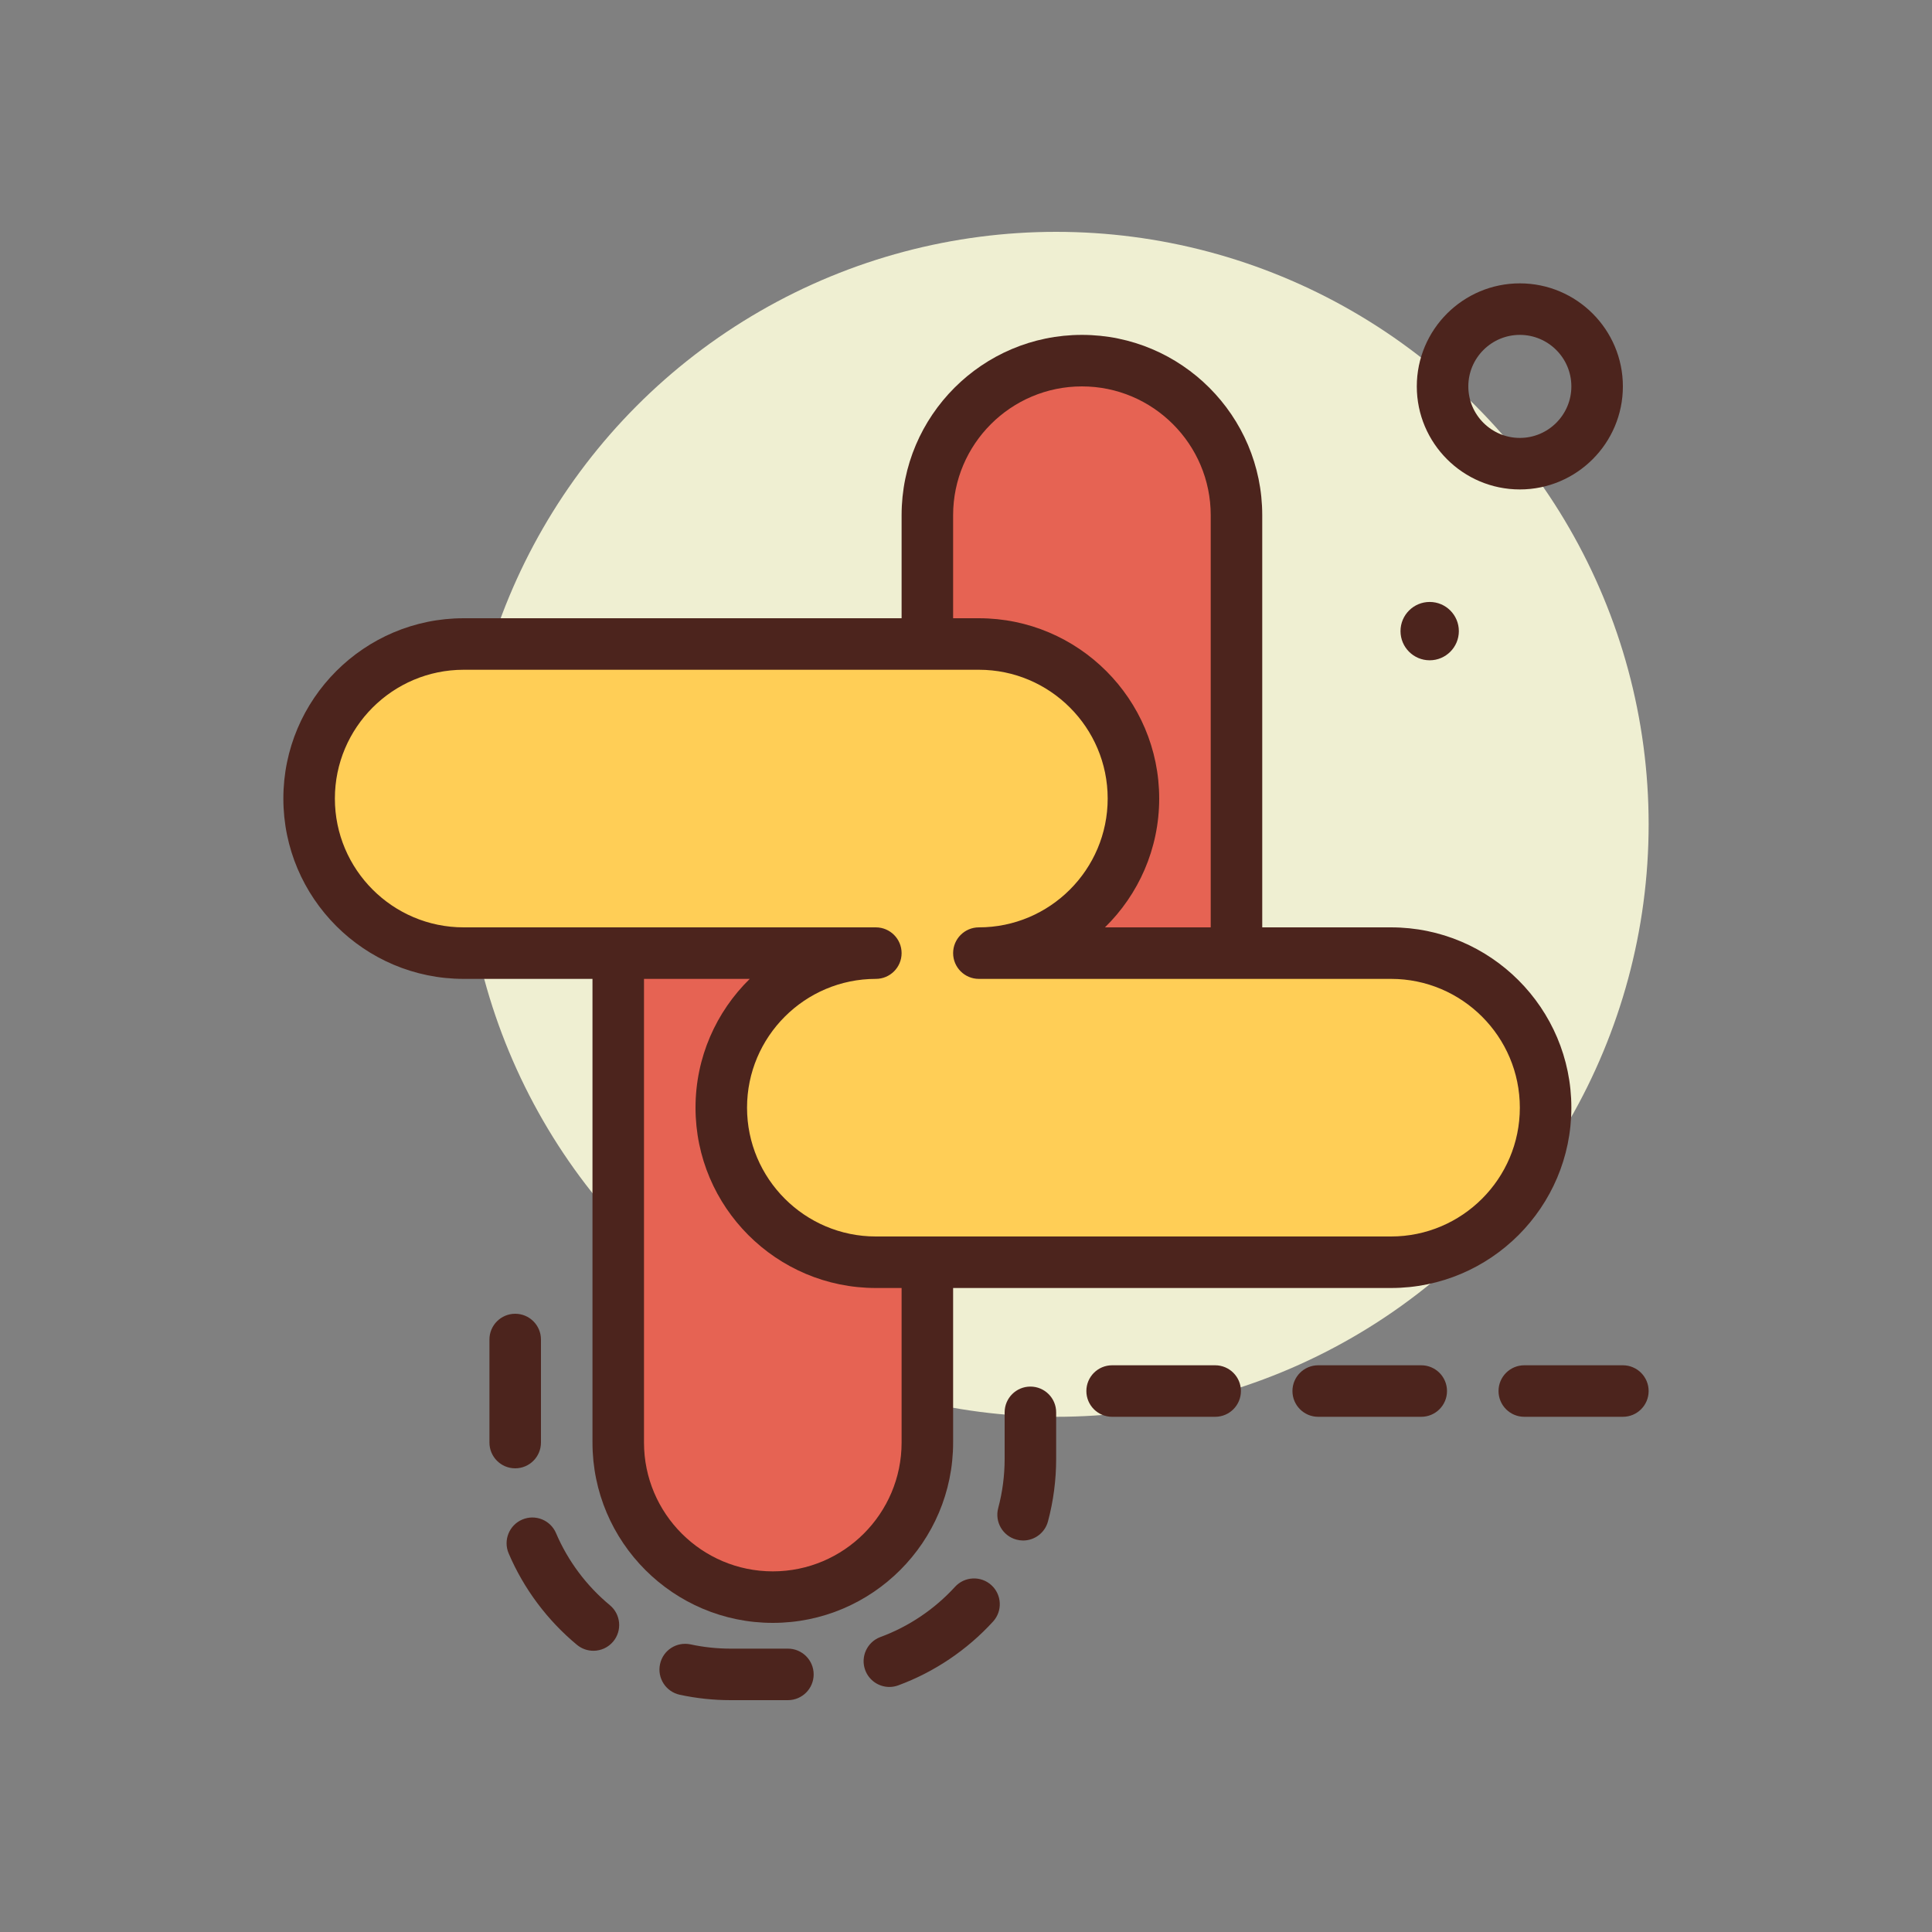 <svg id="direction" enable-background="new 0 0 300 300" height="512" viewBox="0 0 300 300" width="512" xmlns="http://www.w3.org/2000/svg"><rect x="0" y="0" width="300" height="300" fill="#808080" stroke="none"/><g><circle cx="164" cy="128" fill="#efefd2" r="92"/><g><path d="m168 56c-13.255 0-24 10.745-24 24v64c0-13.255-10.745-24-24-24s-24 10.745-24 24v80c0 13.255 10.745 24 24 24s24-10.745 24-24v-64c0 13.255 10.745 24 24 24s24-10.745 24-24v-80c0-13.255-10.745-24-24-24z" fill="#e66353"/><path d="m120 252c-15.439 0-28-12.561-28-28v-80c0-15.439 12.561-28 28-28 7.826 0 14.914 3.229 20 8.422v-44.422c0-15.439 12.561-28 28-28s28 12.561 28 28v80c0 15.439-12.561 28-28 28-7.826 0-14.914-3.229-20-8.422v44.422c0 15.439-12.561 28-28 28zm0-128c-11.027 0-20 8.973-20 20v80c0 11.027 8.973 20 20 20s20-8.973 20-20v-64c0-2.209 1.791-4 4-4s4 1.791 4 4c0 11.027 8.973 20 20 20s20-8.973 20-20v-80c0-11.027-8.973-20-20-20s-20 8.973-20 20v64c0 2.209-1.791 4-4 4s-4-1.791-4-4c0-11.027-8.973-20-20-20z" fill="#4c241d"/></g><g><path d="m216 148h-64c13.255 0 24-10.745 24-24s-10.745-24-24-24h-80c-13.255 0-24 10.745-24 24s10.745 24 24 24h64c-13.255 0-24 10.745-24 24s10.745 24 24 24h80c13.255 0 24-10.745 24-24s-10.745-24-24-24z" fill="#ffce56"/><path d="m216 200h-80c-15.439 0-28-12.561-28-28 0-7.826 3.229-14.914 8.422-20h-44.422c-15.439 0-28-12.561-28-28s12.561-28 28-28h80c15.439 0 28 12.561 28 28 0 7.826-3.229 14.914-8.422 20h44.422c15.439 0 28 12.561 28 28s-12.561 28-28 28zm-80-48c-11.027 0-20 8.973-20 20s8.973 20 20 20h80c11.027 0 20-8.973 20-20s-8.973-20-20-20h-64c-2.209 0-4-1.791-4-4s1.791-4 4-4c11.027 0 20-8.973 20-20s-8.973-20-20-20h-80c-11.027 0-20 8.973-20 20s8.973 20 20 20h64c2.209 0 4 1.791 4 4s-1.791 4-4 4z" fill="#4c241d"/></g><g fill="#4c241d"><path d="m236 76c-8.822 0-16-7.178-16-16s7.178-16 16-16 16 7.178 16 16-7.178 16-16 16zm0-24c-4.412 0-8 3.588-8 8s3.588 8 8 8 8-3.588 8-8-3.588-8-8-8z"/><path d="m122.344 264h-8.877c-2.664 0-5.326-.281-7.91-.838-2.158-.465-3.533-2.592-3.068-4.752.461-2.16 2.574-3.533 4.752-3.068 2.031.438 4.127.658 6.227.658h8.877c2.209 0 4 1.791 4 4s-1.792 4-4.001 4zm15.758-2.051c-1.627 0-3.158-1.002-3.754-2.619-.764-2.072.299-4.373 2.371-5.137 4.396-1.619 8.398-4.314 11.576-7.793 1.486-1.627 4.018-1.746 5.65-.256 1.631 1.49 1.746 4.02.256 5.65-4.035 4.42-9.125 7.846-14.717 9.906-.455.169-.923.249-1.382.249zm-45.957-5.617c-.898 0-1.803-.301-2.549-.918-4.607-3.814-8.277-8.729-10.613-14.209-.865-2.033.08-4.383 2.111-5.248 2.033-.867 4.383.078 5.248 2.111 1.838 4.312 4.727 8.178 8.355 11.182 1.701 1.41 1.939 3.932.531 5.633-.79.955-1.933 1.449-3.083 1.449zm66.722-17.123c-.342 0-.689-.045-1.037-.139-2.133-.57-3.4-2.764-2.828-4.898.662-2.475.998-5.045.998-7.639v-7.225c0-2.209 1.791-4 4-4s4 1.791 4 4v7.225c0 3.291-.428 6.559-1.271 9.709-.479 1.787-2.094 2.967-3.862 2.967zm-78.867-11.209c-2.209 0-4-1.791-4-4v-16c0-2.209 1.791-4 4-4s4 1.791 4 4v16c0 2.209-1.791 4-4 4zm172-8h-15.309c-2.209 0-4-1.791-4-4s1.791-4 4-4h15.309c2.209 0 4 1.791 4 4s-1.791 4-4 4zm-31.309 0h-16c-2.209 0-4-1.791-4-4s1.791-4 4-4h16c2.209 0 4 1.791 4 4s-1.791 4-4 4zm-32 0h-16c-2.209 0-4-1.791-4-4s1.791-4 4-4h16c2.209 0 4 1.791 4 4s-1.791 4-4 4z"/><circle cx="222" cy="98" r="4.529"/></g></g></svg>